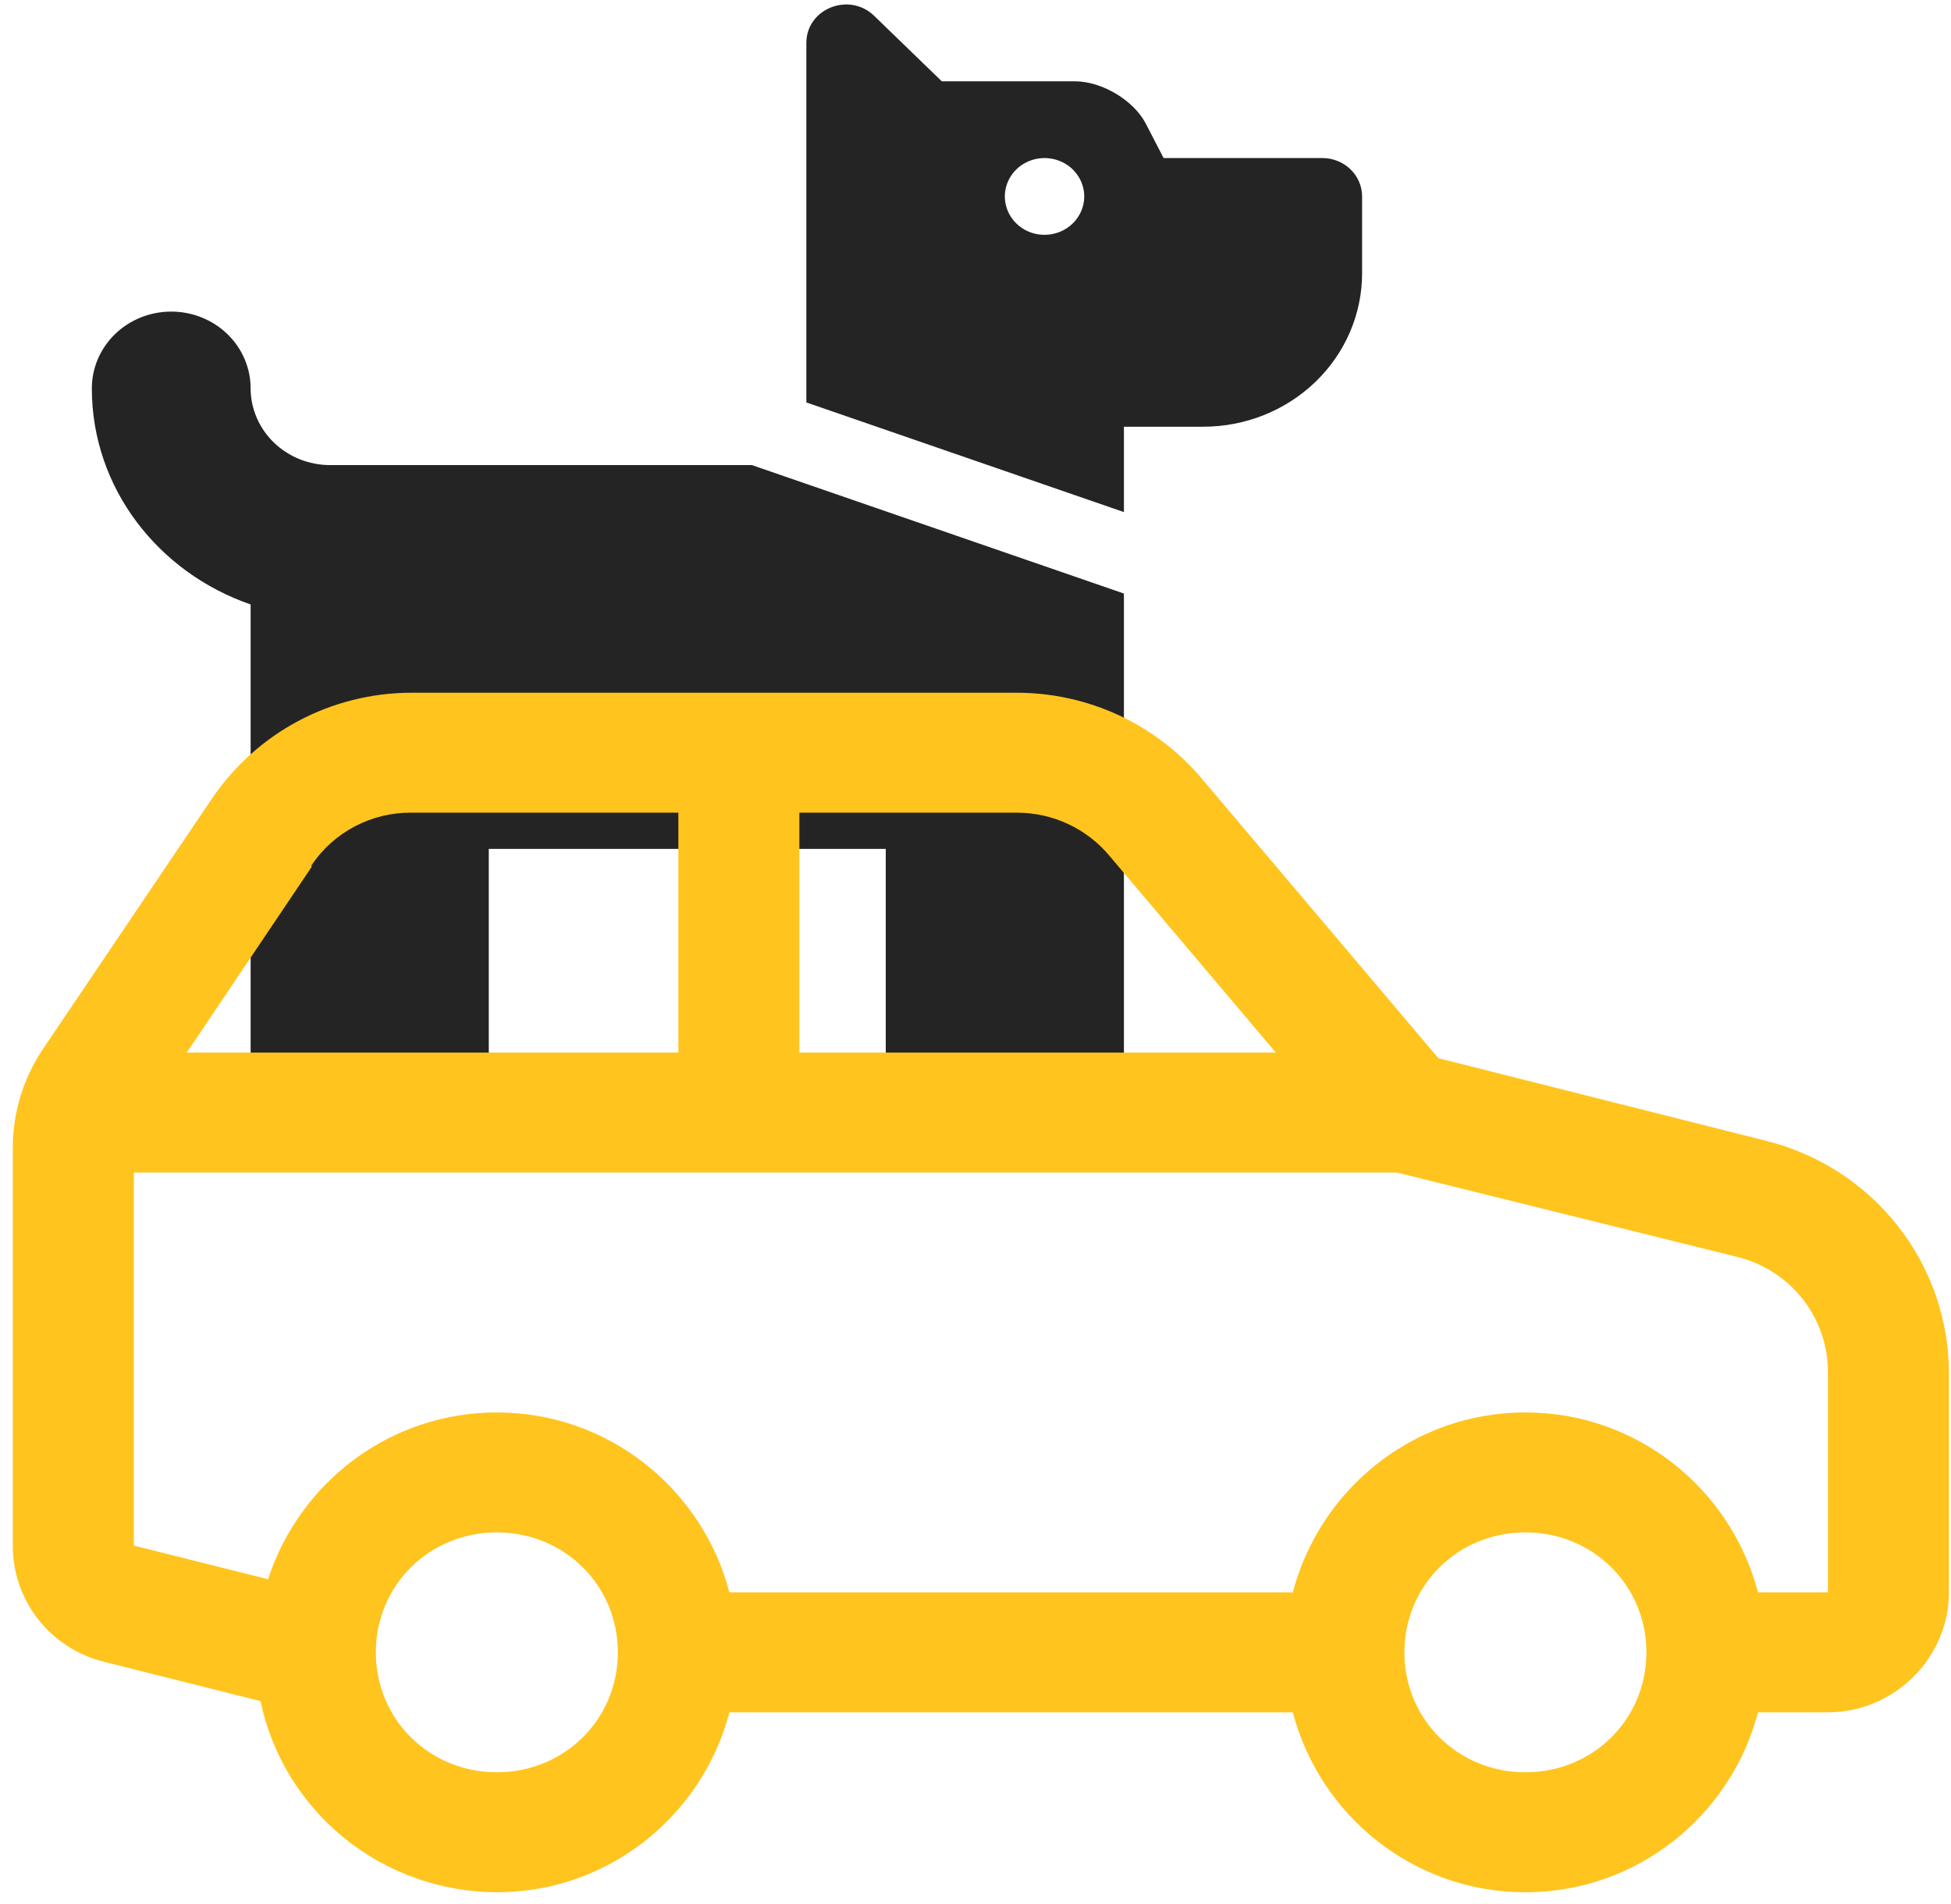 <svg width="83" height="81" viewBox="0 0 83 81" fill="none" xmlns="http://www.w3.org/2000/svg">
<path d="M31.988 19.788L47.814 25.253V47.547C47.814 47.981 47.636 48.396 47.32 48.702C47.003 49.008 46.573 49.18 46.126 49.18H39.37C38.923 49.18 38.493 49.008 38.176 48.702C37.86 48.396 37.682 47.981 37.682 47.547V36.117H20.794V47.547C20.794 47.981 20.616 48.396 20.3 48.702C19.983 49.008 19.553 49.18 19.105 49.18H12.351C11.903 49.18 11.473 49.008 11.156 48.702C10.84 48.396 10.662 47.981 10.662 47.547V25.717C6.74 24.364 3.907 20.774 3.907 16.522C3.907 15.656 4.263 14.826 4.896 14.213C5.529 13.601 6.388 13.257 7.284 13.257C8.18 13.257 9.039 13.601 9.672 14.213C10.306 14.826 10.662 15.656 10.662 16.522C10.663 17.388 11.02 18.218 11.653 18.83C12.286 19.442 13.144 19.787 14.039 19.788H31.988ZM57.947 8.358V11.624C57.947 13.356 57.235 15.017 55.968 16.242C54.701 17.467 52.983 18.155 51.192 18.155H47.814V21.787L34.304 17.122V1.826C34.304 0.372 36.122 -0.357 37.187 0.672L40.066 3.459H45.727C46.878 3.459 48.233 4.267 48.747 5.265L49.503 6.725H56.258C56.706 6.725 57.135 6.897 57.452 7.203C57.769 7.51 57.947 7.925 57.947 8.358ZM46.126 8.358C46.126 8.035 46.026 7.719 45.841 7.451C45.655 7.182 45.392 6.973 45.083 6.849C44.774 6.726 44.435 6.693 44.107 6.756C43.78 6.819 43.479 6.975 43.243 7.203C43.006 7.432 42.846 7.723 42.78 8.039C42.715 8.356 42.749 8.684 42.877 8.983C43.004 9.281 43.221 9.536 43.498 9.716C43.776 9.895 44.103 9.991 44.437 9.991C44.885 9.991 45.314 9.819 45.631 9.513C45.948 9.206 46.126 8.791 46.126 8.358Z" fill="#242424"/>
<path d="M17.518 29.473C14.079 29.473 10.902 31.177 8.99 34.017L1.832 44.625C0.989 45.876 0.541 47.347 0.545 48.851V65.756C0.54 66.889 0.918 67.991 1.617 68.886C2.317 69.782 3.298 70.42 4.406 70.699L11.083 72.376C11.563 74.669 12.824 76.729 14.655 78.209C16.485 79.69 18.774 80.502 21.137 80.508C25.904 80.508 29.883 77.239 31.031 72.853H55C56.148 77.239 60.127 80.508 64.894 80.508C69.661 80.508 73.641 77.239 74.789 72.853H77.764C80.58 72.853 82.912 70.541 82.912 67.749V58.42C82.91 56.145 82.141 53.937 80.727 52.145C79.314 50.354 77.337 49.082 75.111 48.532L61.193 45.023L51.139 33.142C50.177 31.995 48.973 31.072 47.611 30.437C46.248 29.803 44.762 29.474 43.258 29.473H17.518ZM17.518 34.576H28.859V44.783H7.945L13.255 36.888V36.809C13.722 36.115 14.355 35.547 15.099 35.157C15.843 34.767 16.674 34.567 17.515 34.576H17.518ZM34.007 34.576H43.258C44.784 34.576 46.223 35.245 47.198 36.411L54.277 44.783H34.007V34.576ZM5.693 49.887H59.425L73.903 53.475C75.014 53.748 76 54.385 76.701 55.282C77.401 56.18 77.776 57.285 77.764 58.42V67.749H74.789C73.641 63.363 69.661 60.094 64.894 60.094C60.127 60.094 56.148 63.363 55 67.749H31.031C29.883 63.363 25.904 60.094 21.137 60.094C16.573 60.094 12.74 63.084 11.405 67.19L5.693 65.759V49.887ZM21.137 65.197C24.012 65.197 26.285 67.451 26.285 70.301C26.285 73.151 24.012 75.404 21.137 75.404C18.262 75.404 15.989 73.151 15.989 70.301C15.989 67.451 18.262 65.197 21.137 65.197ZM64.894 65.197C67.769 65.197 70.042 67.451 70.042 70.301C70.042 73.151 67.769 75.404 64.894 75.404C62.019 75.404 59.746 73.151 59.746 70.301C59.746 67.451 62.019 65.197 64.894 65.197Z" fill="#FFC41E"/>
</svg>
